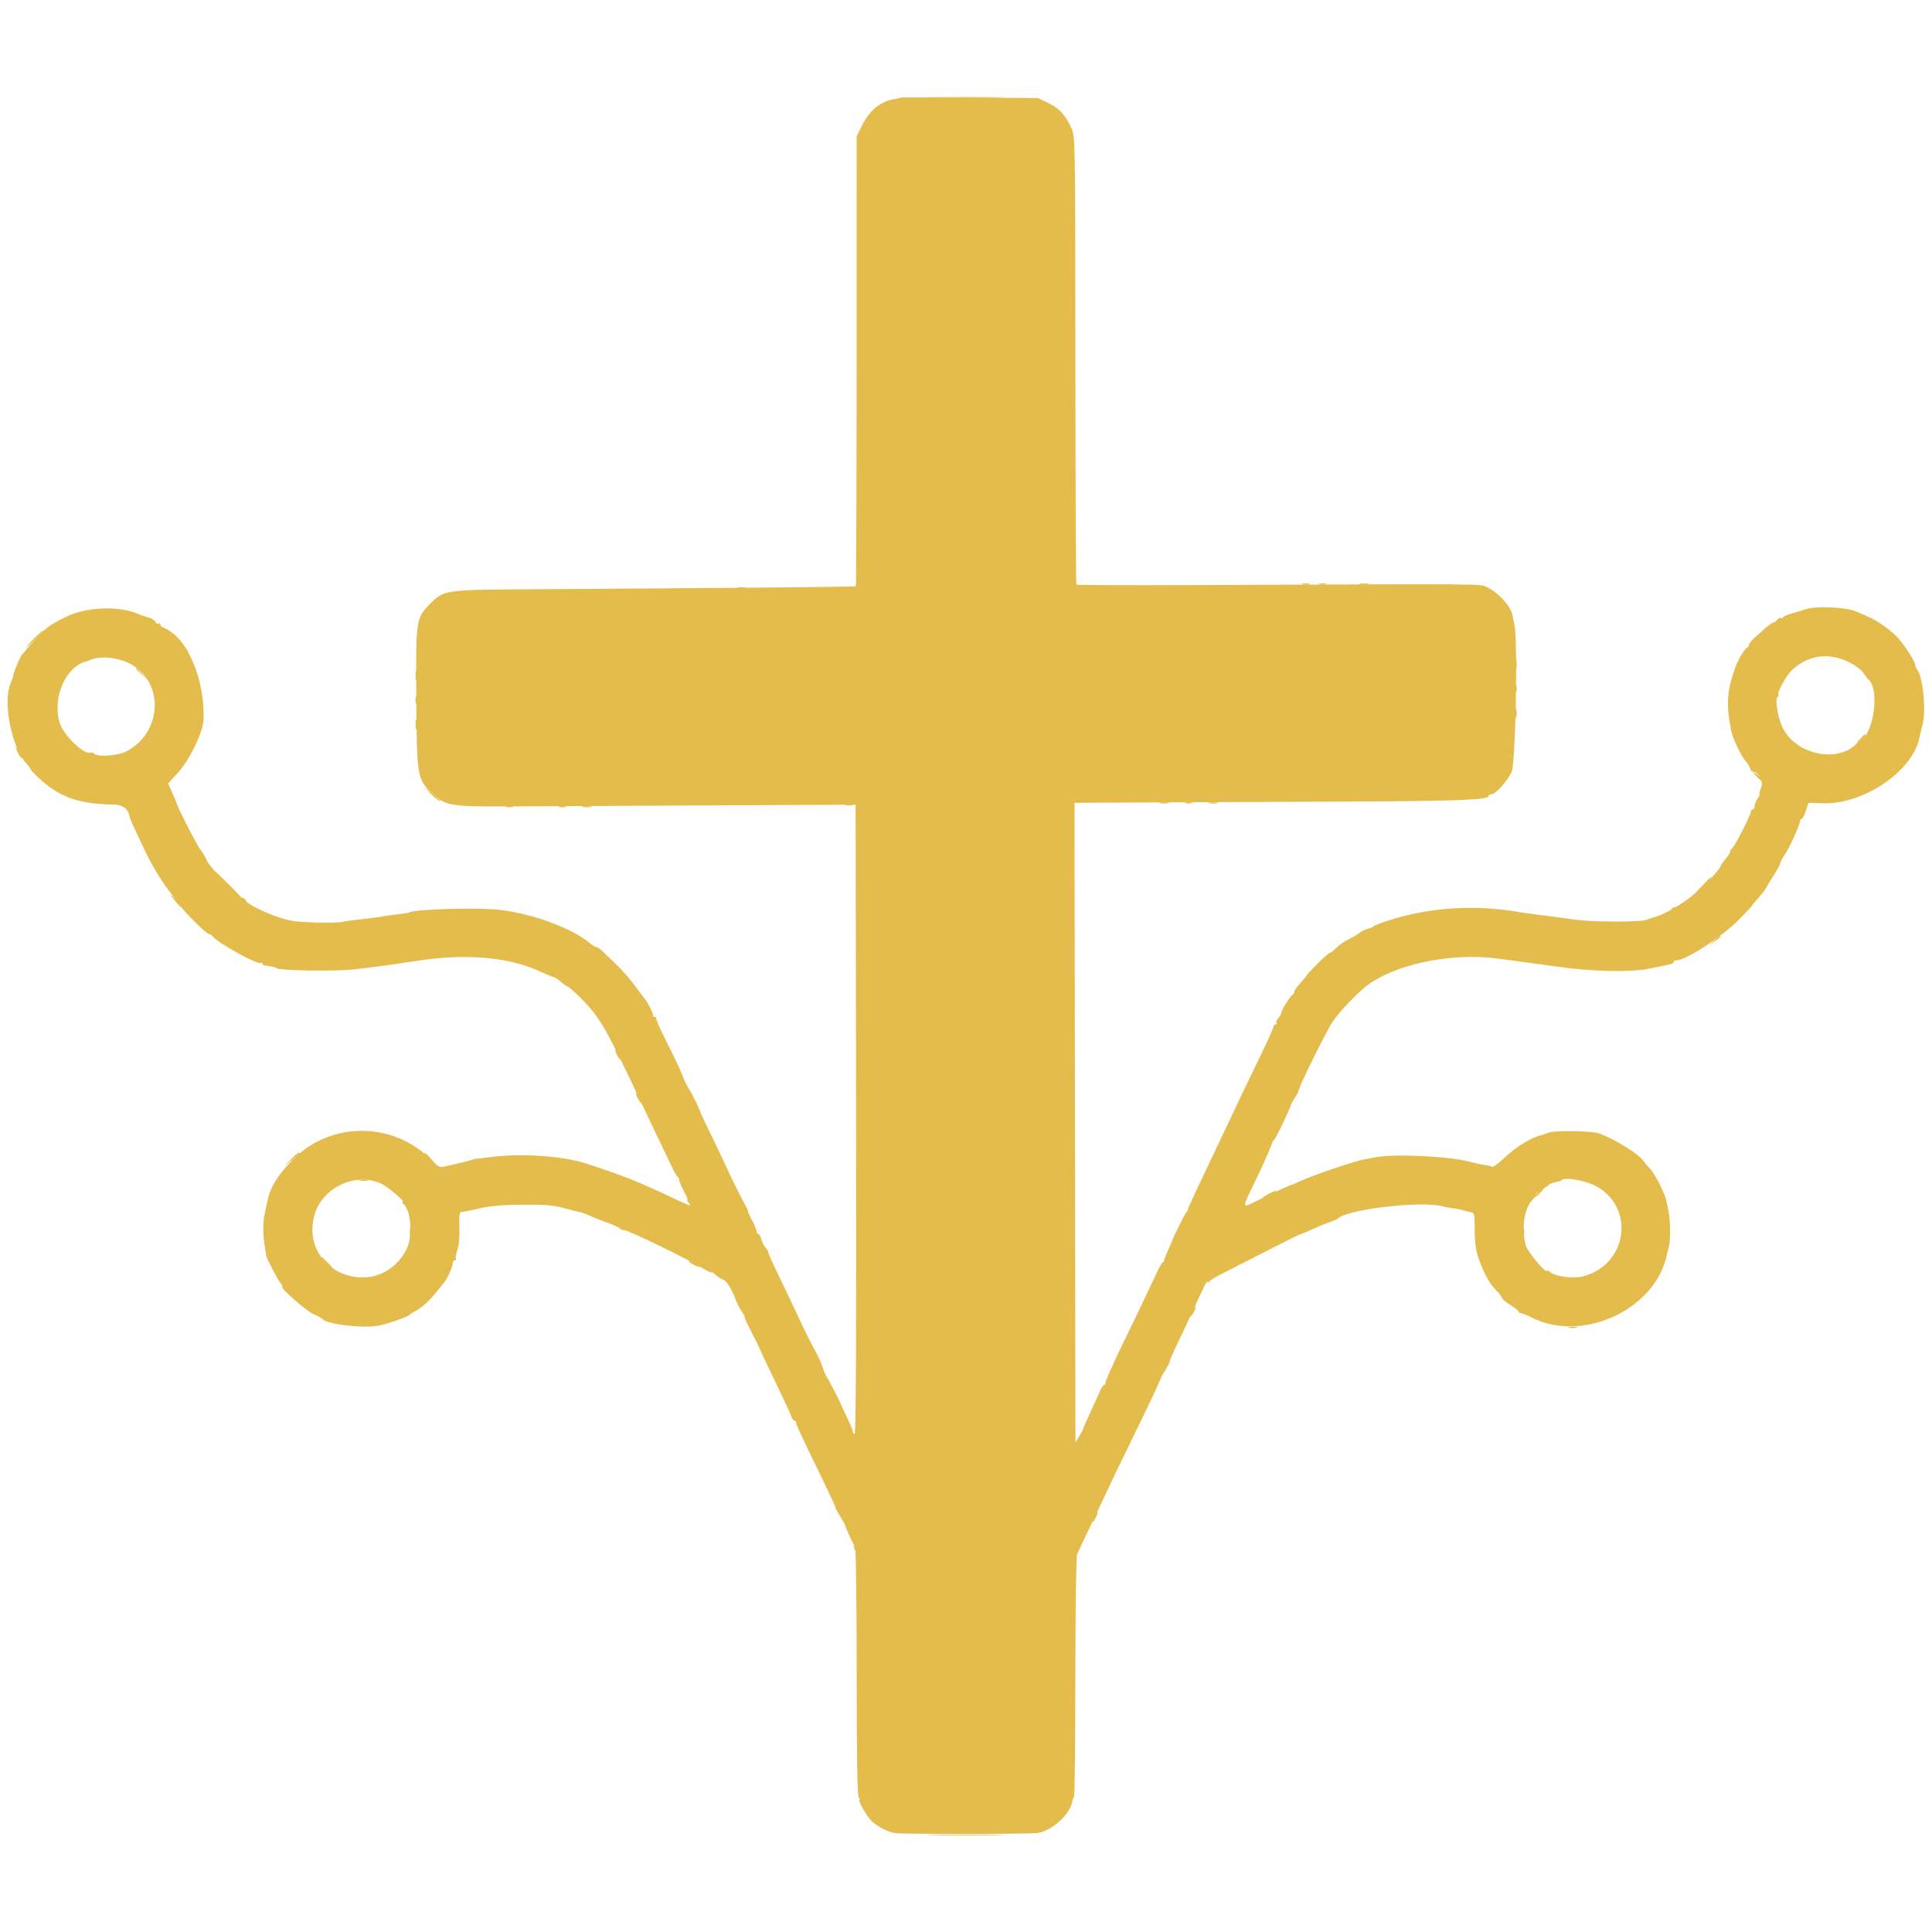 <svg id="svg" version="1.1" xmlns="http://www.w3.org/2000/svg" xmlns:xlink="http://www.w3.org/1999/xlink" width="400" height="400" viewBox="0, 0, 400,400"><g id="svgg"><path id="path0" d="M186.577 20.194 C 186.534 20.236,185.935 20.371,185.245 20.492 C 182.271 21.016,180.080 22.775,178.525 25.886 L 177.362 28.214 177.353 74.718 C 177.349 100.296,177.276 121.291,177.192 121.375 C 177.059 121.508,155.043 121.712,108.008 122.015 C 92.338 122.115,91.841 122.193,89.063 124.989 C 86.133 127.937,86.085 128.258,86.187 144.326 C 86.294 161.096,86.350 161.412,89.740 164.434 C 92.584 166.969,93.025 167.028,108.398 166.941 C 115.273 166.902,133.555 166.810,149.023 166.736 L 177.148 166.602 177.247 231.738 C 177.313 275.095,177.215 296.875,176.954 296.875 C 176.739 296.875,176.562 296.655,176.562 296.387 C 176.562 296.118,176.005 294.756,175.323 293.359 C 174.642 291.963,174.066 290.732,174.044 290.625 C 173.974 290.291,171.423 285.374,171.105 284.961 C 170.940 284.746,170.594 283.916,170.337 283.117 C 170.079 282.317,169.455 280.911,168.950 279.992 C 167.724 277.760,166.391 275.068,164.650 271.303 C 163.858 269.592,162.249 266.213,161.073 263.795 C 159.897 261.377,158.990 259.324,159.057 259.233 C 159.125 259.141,158.886 258.740,158.527 258.342 C 158.167 257.943,157.753 257.134,157.605 256.543 C 157.458 255.952,157.180 255.469,156.989 255.469 C 156.797 255.469,156.641 255.231,156.641 254.941 C 156.641 254.651,156.206 253.596,155.675 252.597 C 155.144 251.598,154.778 250.781,154.861 250.781 C 154.945 250.781,154.603 250.034,154.101 249.121 C 152.954 247.034,151.572 244.230,150.203 241.211 C 149.619 239.922,148.236 237.021,147.130 234.766 C 146.024 232.510,145.105 230.576,145.086 230.469 C 144.991 229.907,143.254 226.334,142.643 225.443 C 142.254 224.877,141.630 223.586,141.254 222.574 C 140.879 221.562,139.455 218.546,138.089 215.871 C 136.724 213.197,135.710 210.905,135.837 210.778 C 135.964 210.651,135.863 210.547,135.612 210.547 C 135.361 210.547,135.192 210.415,135.237 210.254 C 135.322 209.944,134.147 207.595,133.546 206.873 C 133.350 206.638,132.339 205.303,131.299 203.906 C 129.662 201.707,128.589 200.573,124.555 196.777 C 124.155 196.401,123.666 196.094,123.467 196.094 C 123.269 196.094,122.610 195.682,122.003 195.180 C 118.272 192.092,110.236 189.157,103.320 188.357 C 98.937 187.850,85.780 188.240,84.698 188.909 C 84.538 189.008,83.565 189.171,82.536 189.273 C 81.506 189.375,80.225 189.547,79.688 189.657 C 78.690 189.860,77.097 190.070,73.633 190.454 C 72.559 190.572,71.416 190.745,71.094 190.837 C 69.906 191.176,62.626 191.041,60.450 190.639 C 56.834 189.970,50.784 187.212,50.782 186.230 C 50.782 186.069,50.537 185.938,50.238 185.938 C 49.603 185.937,43.462 179.562,42.937 178.358 C 42.563 177.500,41.740 176.115,41.406 175.781 C 40.939 175.314,36.557 166.772,36.651 166.512 C 36.668 166.463,36.262 165.470,35.747 164.307 L 34.812 162.192 36.746 160.100 C 39.206 157.439,42.047 151.607,42.142 149.023 C 42.453 140.542,38.664 131.807,33.876 129.970 C 33.506 129.828,33.203 129.520,33.203 129.286 C 33.203 129.052,33.026 128.970,32.810 129.103 C 32.593 129.237,32.317 129.087,32.196 128.771 C 32.074 128.454,31.504 128.062,30.929 127.899 C 29.586 127.519,29.678 127.550,28.401 127.021 C 24.443 125.381,17.793 125.683,13.707 127.689 C 9.650 129.681,9.162 130.102,4.477 135.652 C 4.090 136.111,2.768 139.336,2.722 139.934 C 2.710 140.092,2.467 140.795,2.182 141.497 C 0.539 145.541,2.421 154.842,5.566 158.217 C 5.942 158.621,6.250 159.041,6.250 159.150 C 6.250 159.260,6.842 159.926,7.566 160.632 C 11.978 164.934,16.056 166.463,23.404 166.571 C 25.459 166.601,26.643 167.516,26.867 169.249 C 26.889 169.416,27.373 170.540,27.944 171.746 C 28.514 172.951,29.318 174.660,29.729 175.543 C 31.200 178.700,33.084 181.903,34.790 184.147 C 35.743 185.402,36.774 186.801,37.081 187.257 C 38.042 188.686,42.731 193.359,43.203 193.359 C 43.451 193.359,43.893 193.647,44.185 193.998 C 45.322 195.368,53.329 199.771,53.967 199.376 C 54.149 199.264,54.297 199.321,54.297 199.503 C 54.297 199.685,54.604 199.868,54.980 199.911 C 55.816 200.005,57.227 200.308,57.227 200.393 C 57.227 200.947,69.205 201.167,73.438 200.690 C 77.223 200.264,81.606 199.666,85.938 198.986 C 96.440 197.336,105.304 198.094,111.995 201.213 C 113.329 201.835,114.560 202.344,114.730 202.344 C 114.900 202.344,115.550 202.784,116.174 203.321 C 116.798 203.858,117.441 204.297,117.603 204.297 C 117.765 204.297,118.992 205.396,120.331 206.738 C 124.126 210.545,125.552 212.986,132.024 226.758 C 132.730 228.262,134.447 231.865,135.838 234.766 C 137.229 237.666,138.743 240.830,139.203 241.797 C 139.663 242.764,140.171 243.613,140.332 243.685 C 140.493 243.757,140.625 244.038,140.625 244.310 C 140.625 244.583,141.060 245.623,141.591 246.622 C 142.122 247.620,142.452 248.438,142.324 248.438 C 142.196 248.438,142.311 248.701,142.578 249.023 C 143.276 249.864,143.066 249.797,139.009 247.889 C 131.696 244.450,129.401 243.539,121.484 240.935 C 116.466 239.284,107.590 238.706,101.172 239.613 C 100.205 239.750,99.150 239.872,98.828 239.885 C 98.506 239.898,97.979 240.015,97.656 240.143 C 97.334 240.272,96.104 240.591,94.922 240.851 C 93.740 241.112,92.346 241.428,91.823 241.553 C 91.062 241.734,90.532 241.435,89.172 240.055 C 81.333 232.104,68.278 232.161,60.547 240.180 C 57.338 243.508,55.892 245.911,55.328 248.851 C 55.228 249.376,54.976 250.539,54.769 251.437 C 54.397 253.051,54.446 256.033,54.886 258.493 C 55.010 259.189,55.112 259.845,55.111 259.950 C 55.109 260.380,57.559 265.089,58.115 265.723 C 58.445 266.099,58.594 266.406,58.447 266.406 C 57.706 266.406,63.393 271.414,64.879 272.070 C 65.826 272.488,66.690 272.951,66.798 273.098 C 67.579 274.164,75.078 275.060,78.320 274.474 C 80.091 274.154,84.470 272.644,84.766 272.251 C 84.873 272.109,85.389 271.766,85.913 271.490 C 87.444 270.683,88.897 269.347,90.625 267.158 C 91.162 266.477,91.777 265.722,91.992 265.480 C 92.574 264.824,93.750 262.167,93.750 261.510 C 93.750 261.195,93.936 260.938,94.164 260.938 C 94.391 260.937,94.489 260.794,94.380 260.619 C 94.272 260.443,94.416 259.623,94.701 258.795 C 95.008 257.902,95.177 255.999,95.118 254.115 C 95.027 251.227,95.085 250.935,95.767 250.884 C 96.179 250.853,97.872 250.517,99.528 250.139 C 101.630 249.658,104.249 249.445,108.203 249.432 C 113.683 249.415,114.407 249.487,117.773 250.386 C 118.633 250.616,119.687 250.883,120.117 250.980 C 120.547 251.076,121.294 251.335,121.777 251.554 C 123.138 252.172,124.252 252.615,126.282 253.348 C 127.310 253.719,128.243 254.172,128.356 254.355 C 128.469 254.538,128.859 254.686,129.222 254.684 C 130.097 254.679,142.660 260.804,145.801 262.766 C 146.606 263.270,147.266 263.561,147.266 263.413 C 147.266 263.266,147.661 263.507,148.145 263.950 C 148.628 264.392,149.375 264.860,149.805 264.990 C 150.488 265.195,151.656 267.192,152.578 269.729 C 152.734 270.157,153.196 270.991,153.606 271.582 C 154.015 272.173,154.264 272.656,154.158 272.656 C 154.053 272.656,154.737 274.154,155.679 275.984 C 156.621 277.815,157.377 279.353,157.360 279.402 C 157.342 279.452,158.732 282.393,160.447 285.938 C 162.163 289.482,163.690 292.778,163.841 293.262 C 163.992 293.745,164.279 294.141,164.479 294.141 C 164.680 294.141,164.844 294.341,164.844 294.586 C 164.844 295.003,165.563 296.543,170.930 307.617 C 172.076 309.980,172.990 312.002,172.963 312.109 C 172.936 312.217,173.383 313.048,173.957 313.957 C 174.531 314.866,175.000 315.711,175.000 315.834 C 175.000 316.192,176.617 319.682,177.010 320.172 C 177.218 320.430,177.367 331.303,177.367 346.121 C 177.366 364.018,177.493 371.780,177.793 372.141 C 178.028 372.424,178.107 372.656,177.967 372.656 C 177.616 372.656,178.802 374.933,179.958 376.476 C 180.900 377.735,183.303 379.129,185.180 379.504 C 186.464 379.761,213.583 379.744,214.944 379.485 C 218.028 378.899,221.637 375.528,222.028 372.869 C 222.074 372.549,222.228 372.174,222.368 372.033 C 222.508 371.893,222.630 360.739,222.638 347.246 C 222.647 333.431,222.810 322.316,223.010 321.806 C 223.206 321.307,224.556 318.438,226.009 315.430 C 227.461 312.422,228.675 309.873,228.706 309.766 C 228.771 309.539,231.604 303.652,235.944 294.727 C 238.664 289.130,240.258 285.717,240.413 285.156 C 240.443 285.049,240.853 284.346,241.326 283.594 C 241.798 282.842,242.187 282.051,242.189 281.836 C 242.192 281.621,243.042 279.688,244.079 277.539 C 245.116 275.391,246.614 272.191,247.409 270.429 C 249.217 266.423,249.993 264.928,250.004 265.430 C 250.008 265.645,250.141 265.618,250.299 265.371 C 250.457 265.123,251.761 264.332,253.197 263.613 C 254.633 262.893,258.807 260.765,262.472 258.883 C 266.138 257.001,269.230 255.473,269.345 255.488 C 269.459 255.503,270.471 255.087,271.593 254.564 C 272.715 254.040,274.336 253.372,275.195 253.078 C 276.055 252.784,276.846 252.446,276.953 252.327 C 278.723 250.368,294.670 248.519,298.807 249.792 C 299.141 249.895,300.029 250.056,300.781 250.151 C 301.533 250.245,302.412 250.411,302.734 250.519 C 303.057 250.628,303.771 250.814,304.321 250.933 C 305.290 251.143,305.321 251.244,305.320 254.188 C 305.319 257.589,305.581 259.235,306.491 261.523 C 307.640 264.416,308.489 265.856,309.863 267.247 C 310.454 267.844,310.938 268.499,310.938 268.701 C 310.938 268.903,311.728 269.568,312.695 270.179 C 313.661 270.790,314.452 271.421,314.452 271.582 C 314.453 271.743,314.647 271.875,314.885 271.875 C 315.122 271.875,316.159 272.298,317.189 272.816 C 327.780 278.135,342.911 271.001,345.139 259.637 C 345.217 259.244,345.399 258.545,345.545 258.085 C 345.850 257.125,345.831 252.625,345.516 251.172 C 345.400 250.635,345.211 249.668,345.097 249.023 C 344.781 247.241,342.830 243.281,341.630 241.986 C 341.043 241.352,340.444 240.648,340.300 240.422 C 339.411 239.024,334.689 236.044,331.250 234.710 C 329.692 234.106,321.756 233.976,320.508 234.534 C 320.078 234.726,319.515 234.928,319.257 234.983 C 317.078 235.442,313.867 237.421,311.223 239.934 C 310.153 240.951,309.128 241.690,308.945 241.577 C 308.762 241.464,308.125 241.309,307.529 241.232 C 306.933 241.155,305.339 240.805,303.986 240.453 C 299.839 239.374,288.521 238.864,284.863 239.591 C 284.165 239.730,283.022 239.944,282.324 240.066 C 280.504 240.385,272.051 243.244,269.618 244.364 C 268.484 244.886,267.463 245.313,267.349 245.313 C 267.162 245.313,262.300 247.575,259.097 249.153 C 257.299 250.039,257.316 249.839,259.403 245.508 C 260.439 243.359,261.304 241.561,261.325 241.512 C 261.347 241.463,261.794 240.451,262.319 239.264 C 262.844 238.077,263.287 236.975,263.305 236.815 C 263.323 236.654,263.556 236.260,263.823 235.938 C 264.406 235.235,267.137 229.503,267.359 228.516 C 267.383 228.408,267.720 227.846,268.108 227.266 C 268.496 226.687,268.851 225.984,268.898 225.704 C 269.074 224.654,274.653 213.387,275.920 211.523 C 277.216 209.617,280.213 206.407,282.485 204.492 C 288.029 199.819,300.102 197.161,309.961 198.445 C 313.472 198.901,318.049 199.522,322.852 200.192 C 329.714 201.150,337.528 201.320,341.211 200.591 C 346.308 199.583,346.484 199.535,346.484 199.174 C 346.484 198.984,346.754 198.828,347.083 198.828 C 349.056 198.828,356.413 194.025,360.065 190.354 C 361.626 188.784,362.832 187.500,362.746 187.500 C 362.660 187.500,363.202 186.841,363.950 186.035 C 364.698 185.229,365.428 184.307,365.574 183.984 C 365.719 183.662,366.441 182.460,367.178 181.313 C 367.916 180.166,368.554 178.986,368.598 178.691 C 368.641 178.395,369.024 177.663,369.449 177.065 C 370.395 175.732,372.656 170.794,372.656 170.063 C 372.656 169.771,372.815 169.531,373.010 169.531 C 373.204 169.531,373.600 168.785,373.889 167.872 L 374.414 166.214 377.494 166.311 C 385.903 166.576,396.151 159.535,397.413 152.625 C 397.500 152.148,397.777 150.994,398.029 150.061 C 398.851 147.016,398.110 139.868,396.831 138.496 C 396.640 138.292,396.484 137.837,396.484 137.485 C 396.484 136.848,393.779 132.818,392.575 131.663 C 390.919 130.073,388.480 128.390,386.807 127.683 C 385.791 127.254,384.609 126.748,384.180 126.558 C 382.194 125.683,375.775 125.421,373.828 126.136 C 373.291 126.333,372.017 126.724,370.996 127.004 C 369.976 127.285,369.141 127.662,369.141 127.843 C 369.141 128.023,368.985 128.075,368.794 127.957 C 368.604 127.839,368.231 128.005,367.965 128.325 C 367.700 128.645,367.327 128.906,367.136 128.906 C 366.946 128.906,366.247 129.390,365.584 129.980 C 364.920 130.571,363.867 131.510,363.243 132.066 C 362.620 132.622,362.109 133.267,362.109 133.498 C 362.109 133.730,361.971 133.978,361.802 134.049 C 361.179 134.314,359.778 136.656,359.167 138.455 C 357.520 143.306,357.372 145.747,358.396 151.172 C 358.701 152.789,360.458 156.511,361.421 157.585 C 361.795 158.001,362.202 158.661,362.327 159.053 C 362.451 159.445,362.693 159.766,362.864 159.766 C 364.099 159.766,365.162 161.797,364.613 163.109 C 364.305 163.848,364.152 164.453,364.275 164.453 C 364.397 164.453,364.224 164.844,363.889 165.321 C 363.555 165.799,363.281 166.502,363.281 166.884 C 363.281 167.266,363.105 167.578,362.891 167.578 C 362.676 167.578,362.500 167.798,362.499 168.066 C 362.498 168.734,358.974 175.554,358.547 175.716 C 358.358 175.788,358.203 176.051,358.203 176.302 C 358.202 176.553,357.763 177.269,357.226 177.893 C 356.689 178.517,356.250 179.158,356.250 179.316 C 356.250 179.606,354.839 181.266,352.833 183.337 C 351.342 184.876,347.217 187.891,346.602 187.891 C 346.322 187.891,346.093 188.022,346.092 188.184 C 346.091 188.460,343.198 189.787,342.105 190.012 C 341.828 190.070,341.250 190.275,340.820 190.468 C 340.391 190.662,337.490 190.808,334.375 190.794 C 329.423 190.770,327.234 190.614,323.047 189.983 C 322.510 189.902,320.664 189.662,318.945 189.449 C 317.227 189.236,315.293 188.970,314.648 188.856 C 305.549 187.256,296.258 187.814,287.844 190.465 C 286.044 191.033,284.482 191.625,284.375 191.782 C 284.268 191.939,283.709 192.182,283.133 192.323 C 282.557 192.464,281.854 192.799,281.570 193.067 C 281.287 193.335,280.264 193.948,279.297 194.428 C 278.330 194.908,277.125 195.743,276.619 196.284 C 276.113 196.824,275.541 197.266,275.347 197.266 C 275.153 197.266,273.956 198.320,272.687 199.609 C 271.418 200.898,270.443 201.953,270.521 201.953 C 270.599 201.953,270.058 202.612,269.318 203.418 C 268.578 204.224,267.972 205.088,267.971 205.339 C 267.970 205.589,267.819 205.853,267.637 205.924 C 267.192 206.099,265.234 209.246,265.234 209.786 C 265.234 210.020,264.969 210.477,264.645 210.802 C 264.321 211.126,264.155 211.553,264.277 211.750 C 264.399 211.948,264.313 212.109,264.086 212.109 C 263.858 212.109,263.672 212.305,263.672 212.545 C 263.672 212.784,262.512 215.377,261.094 218.306 C 258.266 224.148,256.000 228.888,253.599 233.984 C 252.739 235.811,251.029 239.414,249.800 241.992 C 247.051 247.756,245.972 250.116,245.930 250.456 C 245.913 250.599,245.775 250.840,245.624 250.991 C 245.358 251.256,242.843 256.244,242.774 256.641 C 242.756 256.748,242.352 257.693,241.878 258.741 C 241.404 259.789,241.016 260.785,241.016 260.955 C 241.016 261.124,240.884 261.322,240.723 261.393 C 240.421 261.527,240.279 261.807,237.479 267.773 C 236.572 269.707,234.673 273.662,233.260 276.563 C 231.847 279.463,230.671 281.924,230.646 282.031 C 230.621 282.139,230.190 283.105,229.689 284.180 C 229.188 285.254,228.807 286.265,228.842 286.426 C 228.877 286.587,228.764 286.719,228.591 286.719 C 228.417 286.719,227.953 287.466,227.560 288.379 C 227.166 289.292,226.253 291.317,225.531 292.880 C 224.809 294.442,224.219 295.800,224.219 295.898 C 224.219 295.995,223.868 296.650,223.440 297.354 L 222.662 298.633 222.561 232.422 L 222.461 166.211 238.086 166.138 C 246.680 166.098,264.961 166.015,278.711 165.954 C 302.124 165.850,308.203 165.610,308.203 164.790 C 308.203 164.605,308.449 164.453,308.750 164.453 C 309.609 164.453,311.957 161.886,312.955 159.855 C 313.790 158.157,314.281 132.523,313.541 129.297 C 313.467 128.975,313.269 128.040,313.100 127.220 C 312.737 125.453,310.139 122.631,307.923 121.597 C 306.314 120.846,309.938 120.873,245.609 121.139 C 233.204 121.190,222.968 121.145,222.861 121.038 C 222.755 120.932,222.659 100.027,222.647 74.583 C 222.626 29.094,222.613 28.291,221.840 26.574 C 220.606 23.830,219.358 22.464,217.058 21.338 L 214.927 20.296 200.790 20.206 C 193.015 20.157,186.619 20.152,186.577 20.194 M383.098 137.240 C 384.223 137.816,385.449 138.769,385.824 139.358 C 386.199 139.948,386.624 140.518,386.768 140.625 C 389.150 142.396,388.084 151.516,385.295 153.231 C 385.025 153.397,384.567 153.770,384.278 154.060 C 380.313 158.024,371.907 156.204,369.141 150.783 C 368.098 148.738,367.402 144.686,368.028 144.299 C 368.217 144.182,368.289 143.952,368.187 143.787 C 367.910 143.340,369.894 139.781,370.991 138.755 C 374.451 135.521,378.703 134.988,383.098 137.240 M25.669 136.866 C 33.810 139.782,34.242 151.087,26.380 155.468 C 24.655 156.430,20.498 156.809,19.569 156.089 C 19.267 155.855,18.959 155.710,18.883 155.766 C 17.723 156.631,13.141 152.305,12.333 149.581 C 10.787 144.377,13.643 137.948,17.969 136.894 C 18.076 136.868,18.428 136.740,18.750 136.610 C 20.565 135.878,23.183 135.975,25.669 136.866 M79.004 245.104 C 80.376 245.763,83.957 248.824,83.367 248.834 C 83.169 248.837,83.184 248.969,83.399 249.127 C 85.124 250.392,85.538 256.093,84.101 258.789 C 78.286 269.694,61.967 263.615,65.070 251.701 C 66.583 245.894,73.665 242.541,79.004 245.104 M330.652 245.696 C 338.636 250.264,336.808 261.936,327.746 264.248 C 325.741 264.759,322.066 264.310,321.062 263.430 C 320.722 263.132,320.348 262.985,320.230 263.103 C 319.825 263.508,316.094 258.915,315.826 257.681 C 315.050 254.108,315.539 250.493,317.043 248.700 C 317.552 248.093,317.969 247.472,317.969 247.320 C 317.969 247.168,318.540 246.711,319.238 246.305 C 319.937 245.899,320.599 245.432,320.711 245.268 C 320.823 245.104,321.416 244.879,322.029 244.768 C 322.642 244.656,323.253 244.451,323.388 244.312 C 324.050 243.627,328.525 244.479,330.652 245.696 " stroke="none" fill="#e4bc4c" fill-rule="evenodd"></path><path id="path1" d="M193.457 20.214 C 197.056 20.279,202.944 20.279,206.543 20.214 C 210.142 20.150,207.197 20.097,200.000 20.097 C 192.803 20.097,189.858 20.150,193.457 20.214 M269.629 120.972 C 270.005 121.071,270.620 121.071,270.996 120.972 C 271.372 120.874,271.064 120.794,270.313 120.794 C 269.561 120.794,269.253 120.874,269.629 120.972 M273.145 120.972 C 273.521 121.071,274.136 121.071,274.512 120.972 C 274.888 120.874,274.580 120.794,273.828 120.794 C 273.076 120.794,272.769 120.874,273.145 120.972 M281.543 120.979 C 282.026 121.072,282.817 121.072,283.301 120.979 C 283.784 120.886,283.389 120.810,282.422 120.810 C 281.455 120.810,281.060 120.886,281.543 120.979 M152.832 121.754 C 153.208 121.852,153.823 121.852,154.199 121.754 C 154.575 121.655,154.268 121.575,153.516 121.575 C 152.764 121.575,152.456 121.655,152.832 121.754 M7.031 132.227 C 6.082 133.193,5.394 133.984,5.501 133.984 C 5.609 133.984,6.473 133.193,7.422 132.227 C 8.371 131.260,9.059 130.469,8.952 130.469 C 8.844 130.469,7.980 131.260,7.031 132.227 M36.661 132.520 C 37.308 133.218,38.157 134.149,38.548 134.589 C 39.584 135.756,39.005 134.828,37.500 132.910 C 36.784 131.997,36.037 131.250,35.840 131.250 C 35.644 131.250,36.013 131.821,36.661 132.520 M313.778 137.500 C 313.778 138.467,313.854 138.862,313.948 138.379 C 314.041 137.896,314.041 137.104,313.948 136.621 C 313.854 136.138,313.778 136.533,313.778 137.500 M28.125 138.403 C 28.125 138.471,28.696 139.042,29.395 139.673 L 30.664 140.820 29.517 139.551 C 28.447 138.367,28.125 138.102,28.125 138.403 M86.044 139.844 C 86.044 140.811,86.120 141.206,86.213 140.723 C 86.306 140.239,86.306 139.448,86.213 138.965 C 86.120 138.481,86.044 138.877,86.044 139.844 M313.763 142.578 C 313.763 143.330,313.843 143.638,313.941 143.262 C 314.039 142.886,314.039 142.271,313.941 141.895 C 313.843 141.519,313.763 141.826,313.763 142.578 M86.028 144.922 C 86.028 145.674,86.109 145.981,86.207 145.605 C 86.305 145.229,86.305 144.614,86.207 144.238 C 86.109 143.862,86.028 144.170,86.028 144.922 M313.778 147.656 C 313.778 148.623,313.854 149.019,313.948 148.535 C 314.041 148.052,314.041 147.261,313.948 146.777 C 313.854 146.294,313.778 146.689,313.778 147.656 M86.044 150.000 C 86.044 150.967,86.120 151.362,86.213 150.879 C 86.306 150.396,86.306 149.604,86.213 149.121 C 86.120 148.638,86.044 149.033,86.044 150.000 M385.127 152.981 C 384.224 153.961,384.220 153.984,385.051 153.478 C 385.530 153.186,386.008 152.723,386.113 152.450 C 386.393 151.721,386.184 151.833,385.127 152.981 M3.711 155.859 C 4.044 156.504,4.405 157.031,4.512 157.031 C 4.620 157.031,4.435 156.504,4.102 155.859 C 3.768 155.215,3.408 154.688,3.300 154.688 C 3.193 154.688,3.378 155.215,3.711 155.859 M363.642 160.691 C 364.700 161.839,364.908 161.951,364.629 161.222 C 364.524 160.949,364.046 160.486,363.567 160.194 C 362.736 159.688,362.739 159.711,363.642 160.691 M88.868 163.998 C 89.512 164.715,90.391 165.484,90.820 165.706 C 91.250 165.929,91.426 165.957,91.211 165.769 C 90.996 165.581,90.118 164.813,89.259 164.061 L 87.697 162.695 88.868 163.998 M240.137 166.291 C 240.620 166.384,241.411 166.384,241.895 166.291 C 242.378 166.198,241.982 166.122,241.016 166.122 C 240.049 166.122,239.653 166.198,240.137 166.291 M245.410 166.285 C 245.786 166.383,246.401 166.383,246.777 166.285 C 247.153 166.187,246.846 166.106,246.094 166.106 C 245.342 166.106,245.034 166.187,245.410 166.285 M250.293 166.291 C 250.776 166.384,251.567 166.384,252.051 166.291 C 252.534 166.198,252.139 166.122,251.172 166.122 C 250.205 166.122,249.810 166.198,250.293 166.291 M175.098 166.676 C 175.474 166.774,176.089 166.774,176.465 166.676 C 176.841 166.577,176.533 166.497,175.781 166.497 C 175.029 166.497,174.722 166.577,175.098 166.676 M104.785 167.066 C 105.161 167.164,105.776 167.164,106.152 167.066 C 106.528 166.968,106.221 166.888,105.469 166.888 C 104.717 166.888,104.409 166.968,104.785 167.066 M115.723 167.066 C 116.099 167.164,116.714 167.164,117.090 167.066 C 117.466 166.968,117.158 166.888,116.406 166.888 C 115.654 166.888,115.347 166.968,115.723 167.066 M120.605 167.073 C 121.089 167.166,121.880 167.166,122.363 167.073 C 122.847 166.979,122.451 166.903,121.484 166.903 C 120.518 166.903,120.122 166.979,120.605 167.073 M47.070 183.203 C 48.563 184.707,49.872 185.938,49.979 185.938 C 50.086 185.938,48.953 184.707,47.461 183.203 C 45.969 181.699,44.660 180.469,44.552 180.469 C 44.445 180.469,45.578 181.699,47.070 183.203 M352.134 183.675 L 350.195 185.709 352.008 184.163 C 353.522 182.871,354.578 181.641,354.172 181.641 C 354.117 181.641,353.200 182.556,352.134 183.675 M35.932 186.136 C 37.487 188.009,37.618 188.130,37.193 187.300 C 36.972 186.868,36.379 186.166,35.876 185.741 C 34.993 184.994,34.995 185.008,35.932 186.136 M354.883 194.761 L 353.711 195.768 354.980 194.928 C 355.679 194.465,356.250 194.012,356.250 193.919 C 356.250 193.626,356.085 193.728,354.883 194.761 M127.371 217.383 C 127.371 217.598,127.623 218.213,127.930 218.750 C 128.237 219.287,128.488 219.551,128.488 219.336 C 128.488 219.121,128.237 218.506,127.930 217.969 C 127.623 217.432,127.371 217.168,127.371 217.383 M131.668 226.367 C 131.668 226.582,131.920 227.197,132.227 227.734 C 132.534 228.271,132.785 228.535,132.785 228.320 C 132.785 228.105,132.534 227.490,132.227 226.953 C 131.920 226.416,131.668 226.152,131.668 226.367 M60.135 240.137 L 58.789 241.602 60.347 240.234 C 61.204 239.482,61.981 238.823,62.073 238.770 C 62.164 238.716,62.069 238.672,61.860 238.672 C 61.652 238.672,60.876 239.331,60.135 240.137 M87.891 238.794 C 87.891 238.861,88.462 239.433,89.160 240.064 L 90.430 241.211 89.282 239.941 C 88.213 238.758,87.891 238.492,87.891 238.794 M74.516 244.417 C 75.002 244.510,75.705 244.507,76.079 244.409 C 76.452 244.311,76.055 244.235,75.195 244.239 C 74.336 244.243,74.030 244.323,74.516 244.417 M318.433 246.890 C 317.963 247.328,317.578 247.798,317.578 247.935 C 317.578 248.071,318.018 247.770,318.555 247.266 C 319.471 246.405,319.698 246.094,319.410 246.094 C 319.343 246.094,318.903 246.452,318.433 246.890 M262.500 247.266 C 261.748 247.677,261.309 248.014,261.523 248.014 C 261.738 248.014,262.529 247.677,263.281 247.266 C 264.033 246.854,264.473 246.517,264.258 246.517 C 264.043 246.517,263.252 246.854,262.500 247.266 M84.856 255.078 C 84.856 255.830,84.937 256.138,85.035 255.762 C 85.133 255.386,85.133 254.771,85.035 254.395 C 84.937 254.019,84.856 254.326,84.856 255.078 M315.325 255.078 C 315.325 255.830,315.405 256.138,315.504 255.762 C 315.602 255.386,315.602 254.771,315.504 254.395 C 315.405 254.019,315.325 254.326,315.325 255.078 M67.578 261.523 C 68.307 262.275,68.991 262.891,69.099 262.891 C 69.206 262.891,68.698 262.275,67.969 261.523 C 67.240 260.771,66.556 260.156,66.448 260.156 C 66.341 260.156,66.849 260.771,67.578 261.523 M142.578 261.113 C 142.578 261.220,143.105 261.581,143.750 261.914 C 144.395 262.247,144.922 262.432,144.922 262.325 C 144.922 262.217,144.395 261.857,143.750 261.523 C 143.105 261.190,142.578 261.005,142.578 261.113 M246.938 271.306 C 246.284 272.742,246.409 273.049,247.117 271.743 C 247.447 271.133,247.644 270.561,247.555 270.472 C 247.466 270.382,247.188 270.758,246.938 271.306 M324.907 274.886 C 325.393 274.979,326.096 274.976,326.469 274.878 C 326.843 274.780,326.445 274.704,325.586 274.708 C 324.727 274.712,324.421 274.792,324.907 274.886 M226.626 313.884 C 225.971 315.320,226.096 315.627,226.804 314.321 C 227.134 313.711,227.332 313.139,227.242 313.050 C 227.153 312.960,226.876 313.336,226.626 313.884 M177.008 320.845 C 177.284 321.460,177.581 321.751,177.667 321.490 C 177.754 321.230,177.528 320.727,177.166 320.372 C 176.549 319.768,176.539 319.798,177.008 320.845 M193.457 379.980 C 197.056 380.044,202.944 380.044,206.543 379.980 C 210.142 379.915,207.197 379.863,200.000 379.863 C 192.803 379.863,189.858 379.915,193.457 379.980 " stroke="none" fill="#e4bc44" fill-rule="evenodd"></path><path id="path2" d="" stroke="none" fill="#e8bc4c" fill-rule="evenodd"></path><path id="path3" d="" stroke="none" fill="#e8bc4c" fill-rule="evenodd"></path><path id="path4" d="" stroke="none" fill="#e8bc4c" fill-rule="evenodd"></path></g></svg>
